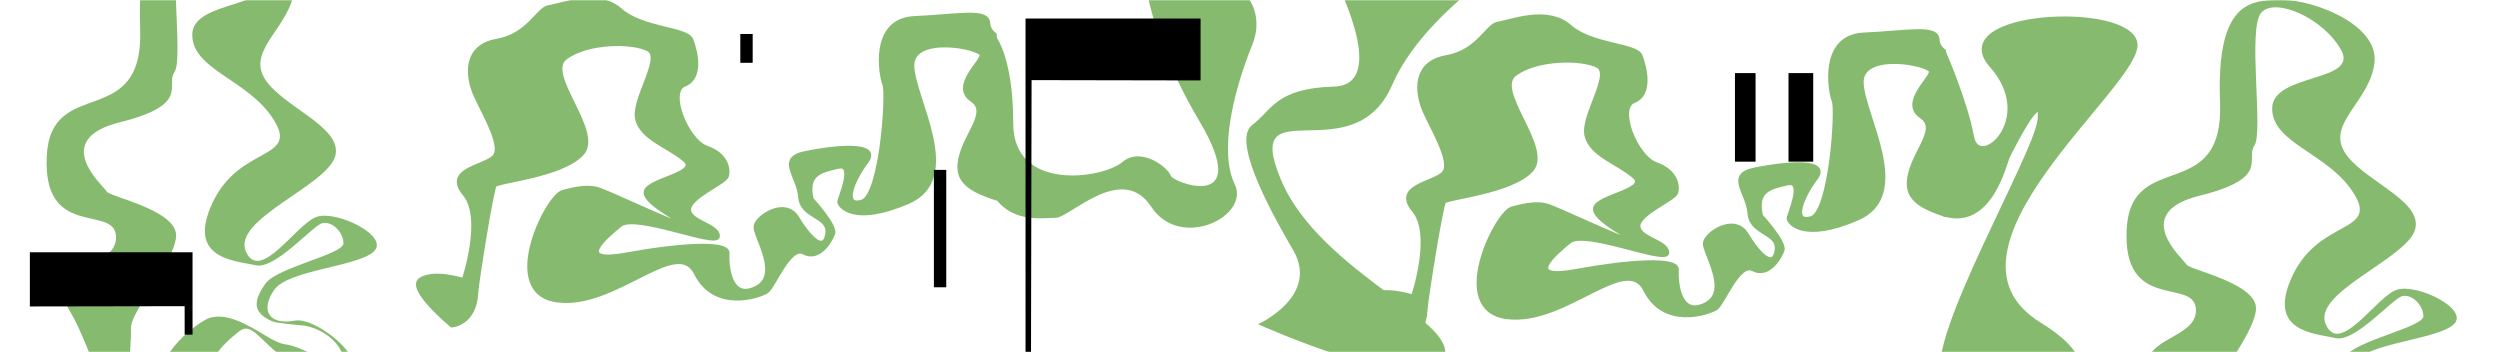 <svg width="1214" height="171" viewBox="0 0 1214 171" fill="none" xmlns="http://www.w3.org/2000/svg">
<mask id="mask0_92_478" style="mask-type:alpha" maskUnits="userSpaceOnUse" x="0" y="0" width="1214" height="171">
<rect width="1214" height="171" fill="#C4C4C4"/>
</mask>
<g mask="url(#mask0_92_478)">
<path d="M943.763 24.881C943.763 24.881 954.382 49.095 957.577 66.356C960.773 83.617 990.112 57.794 967.088 31.926C944.064 6.057 1033.75 1.6 1036.93 21.006C1040.11 40.411 931.828 121.309 990.357 157.485C1048.89 193.661 951.394 202.07 943.763 183.308C936.132 164.546 988.214 75.974 990.375 58.514C992.537 41.054 976.617 72.727 975.038 75.974C973.459 79.221 966.468 111.308 943.763 103.987" fill="#86BA6E"/>
<path d="M943.763 24.881C943.763 24.881 954.382 49.095 957.577 66.356C960.773 83.617 990.112 57.794 967.088 31.926C944.064 6.057 1033.75 1.6 1036.93 21.006C1040.11 40.411 931.828 121.309 990.357 157.485C1048.89 193.661 951.394 202.07 943.763 183.308C936.132 164.546 988.214 75.974 990.375 58.514C992.537 41.054 976.617 72.727 975.038 75.974C973.459 79.221 966.468 111.308 943.763 103.987" stroke="#86BA6E" stroke-width="2" stroke-miterlimit="10"/>
<path d="M692.257 150.029C692.48 145.422 699.707 99.95 701.234 97.923C702.762 95.896 733.587 93.316 743.533 82.72C753.479 72.124 724.908 44.189 735.524 36.081C746.141 27.973 768.51 28.034 775.886 32.027C783.261 36.02 768.193 56.352 770.428 65.812C772.663 75.272 785.813 78.988 793.505 85.684C801.198 92.379 775.886 95.205 774.6 101.041C773.315 106.876 795.424 116.858 792.537 117.058C789.65 117.257 755.062 100.764 750.89 99.751C746.718 98.737 741.931 99.136 734.239 101.286C726.547 103.436 703.469 150.229 731.669 153.96C759.868 157.692 789.669 122.125 798.944 140.769C808.22 159.412 829.714 151.933 833.234 149.691C836.754 147.449 844.297 126.901 851.375 130.741C858.453 134.58 864.208 125.396 865.549 121.527C866.89 117.657 855.1 104.818 855.1 104.818C852.399 92.656 859.142 90.997 867.915 89.031C876.687 87.066 868.585 104.388 868.585 106.093C868.585 107.798 875.328 117.626 901.981 106.093C928.634 94.56 904.681 56.582 903.992 40.366C903.303 24.149 937.723 30.967 937.723 34.745C937.723 38.523 923.214 49.964 933.011 56.582C942.808 63.201 926.604 75.794 926.939 89.661C927.125 97.908 935.917 101.348 944 104.143V24.84C942.166 23.454 941.046 21.541 940.871 19.496C940.871 12.477 926.268 15.871 905.091 16.808C883.914 17.745 888.738 44.727 890.489 48.935C892.351 53.404 889.036 103.206 879.537 105.985C870.038 108.765 874.434 96.28 881.735 86.574C889.036 76.869 864.972 79.648 851.785 82.413C838.598 85.177 848.861 93.5 849.606 103.667C850.351 113.833 864.208 112.497 862.737 121.711C861.265 130.925 853.983 123.554 848.134 113.848C842.286 104.143 828.428 113.387 827.925 118.01C827.423 122.632 840.87 141.859 827.925 148.002C814.981 154.145 813.9 136.392 814.236 130.925C814.571 125.458 791.252 126.84 765.362 131.616C739.473 136.392 754.578 123.415 762.121 117.273C769.665 111.13 809.579 128.207 809.579 122.74C809.579 117.273 795.573 115.906 795.573 109.763C795.573 103.62 812.82 96.802 813.9 93.592C814.981 90.383 813.9 83.15 804.197 79.771C794.493 76.393 784.77 52.467 793.412 49.058C802.055 45.648 798.721 32.641 796.635 27.159C794.548 21.676 772.906 22.383 762.121 12.815C751.337 3.248 733.01 10.773 727.608 11.464C722.207 12.155 717.904 25.116 702.222 27.834C686.539 30.552 687.694 44.911 692.015 54.463C696.336 64.015 706.04 79.725 700.638 84.501C695.237 89.277 676.909 90.644 686.613 102.238C696.317 113.833 686.39 143.518 686.129 144.055C686.129 144.055 672.011 139.448 665.287 143.733C658.563 148.017 680.374 166 680.374 166C680.374 166 691.568 165.416 692.257 150.029Z" fill="#86BA6E" stroke="#86BA6E" stroke-width="2" stroke-miterlimit="10"/>
<path d="M231.257 142.015C231.48 137.409 238.707 91.942 240.234 89.916C241.762 87.889 272.587 85.309 282.533 74.714C292.479 64.119 263.907 36.188 274.524 28.081C285.141 19.973 307.51 19.973 314.886 24.027C322.261 28.081 307.193 48.349 309.428 57.808C311.663 67.267 324.813 70.983 332.505 77.678C340.198 84.373 314.886 87.198 313.6 93.033C312.315 98.868 334.424 108.848 331.537 109.048C328.65 109.248 294.062 92.741 289.89 91.743C285.718 90.745 280.931 91.129 273.239 93.278C265.547 95.428 242.469 142.215 270.669 145.869C298.868 149.524 328.669 114.038 337.944 132.664C347.22 151.29 368.714 143.812 372.234 141.585C375.754 139.359 383.297 118.783 390.375 122.622C397.453 126.461 403.208 117.294 404.549 113.409C405.89 109.524 394.1 96.764 394.1 96.764C391.399 84.603 398.142 82.945 406.915 80.979C415.687 79.014 407.585 96.334 407.585 98.054C407.585 99.774 414.328 109.57 440.981 98.054C467.634 86.537 443.681 48.534 442.992 32.319C442.303 16.104 476.723 22.922 476.723 26.699C476.723 30.476 462.214 41.916 472.011 48.534C481.808 55.152 465.604 67.743 465.939 81.624C466.125 89.87 474.917 93.309 483 96.088V16.841C481.166 15.455 480.046 13.543 479.871 11.497C479.871 4.495 465.268 7.889 444.091 8.81C422.914 9.732 427.738 36.726 429.489 40.933C431.351 45.401 428.036 95.213 418.537 97.977C409.038 100.741 413.434 88.273 420.735 78.568C428.036 68.864 403.972 71.643 390.785 74.422C377.598 77.202 387.861 85.509 388.606 95.674C389.351 105.839 403.208 104.442 401.737 113.685C400.265 122.929 392.983 115.543 387.134 105.839C381.286 96.135 367.428 105.378 366.925 109.985C366.423 114.591 379.87 133.831 366.925 139.973C353.981 146.115 352.9 128.365 353.236 122.914C353.571 117.463 330.27 118.845 304.362 123.589C278.454 128.334 293.578 115.405 301.121 109.263C308.665 103.121 348.579 120.18 348.579 114.714C348.579 109.248 334.573 107.896 334.573 101.754C334.573 95.612 351.82 88.779 352.9 85.585C353.981 82.392 352.9 75.129 343.197 71.766C333.493 68.403 323.77 44.465 332.412 41.056C341.055 37.647 337.795 24.749 335.635 19.282C333.474 13.816 311.906 14.43 301.121 4.833C290.337 -4.764 272.01 2.776 266.608 3.467C261.207 4.158 256.904 17.117 241.222 19.851C225.539 22.584 226.694 36.91 231.015 46.461C235.336 56.012 245.04 71.72 239.638 76.495C234.237 81.271 215.909 82.637 225.613 94.246C235.317 105.854 225.39 135.505 225.129 136.042C225.129 136.042 211.011 131.436 204.287 135.72C197.563 140.004 219.374 158 219.374 158C219.374 158 230.568 157.401 231.257 142.015Z" fill="#86BA6E" stroke="#86BA6E" stroke-width="2" stroke-miterlimit="10"/>
<path d="M139.229 203.811C129.645 198.915 119.541 182.709 108.491 180.791C97.016 178.826 107.509 167.423 116.371 160.732C125.232 154.041 130.182 178.565 159.752 181.527C189.322 184.489 155.822 153.32 143.067 155.698C130.312 158.077 126.382 150.342 133.204 140.689C140.027 131.036 173.638 129.547 181.517 122.135C189.397 114.722 163.775 102.076 153.913 105.253C144.05 108.43 126.308 137.758 119.411 122.135C112.514 106.512 158.844 90.198 162.793 75.803C166.742 61.407 136.096 51.616 128.217 37.62C120.338 23.623 141.028 13.065 143.049 -5.551C145.069 -24.167 113.386 -35.999 98.684 -35.999C83.983 -35.999 66.092 -36.736 68.057 13.755C70.023 64.246 24.676 36.023 22.71 75.833C20.745 115.643 54.227 99.882 56.229 113.786C58.232 127.69 34.538 128.105 32.573 140.72C30.608 153.335 32.573 140.72 47.405 182.31C62.236 223.9 21.765 220.907 17.742 214.231C13.719 207.555 29.57 199.376 17.742 193.436C5.914 187.497 0 198.347 0 198.347C0 199.437 1.075 199.882 6.563 200.128C12.05 200.373 9.918 205.791 9.918 215.95C9.918 226.11 37.727 221.383 49.5 216.856C61.272 212.328 63.886 167.178 63.59 159.274C63.293 151.371 83.983 128.335 85.484 115.229C86.986 102.122 53.3 95.692 51.817 93.006C50.334 90.321 23.916 67.884 58.343 59.335C92.77 50.787 80.219 41.303 84.724 34.98C89.229 28.657 81.332 -21.85 88.006 -29.753C94.68 -37.657 118.503 -27.037 126.938 -11.46C135.373 4.117 93.363 -0.303 93.363 16.871C93.363 34.044 120.653 38.54 132.945 58.184C145.236 77.828 116.408 70.462 103.282 98.301C90.156 126.14 114.609 126.524 124.101 128.811C133.594 131.097 152.003 109.32 156.601 108.338C161.198 107.356 166.612 112.512 166.797 118.037C166.983 123.562 134.354 129.762 128.792 137.85C123.23 145.938 122.192 151.662 132.296 156.082C134.465 157.018 148.295 158.185 148.295 158.185C162.83 161.1 171.284 175.066 164.035 178.934C156.786 182.801 158.473 174.928 147.591 170.078C136.708 165.229 139.86 169.603 128.384 162.651C119.893 157.525 110.253 151.908 101.929 154.317C97.386 155.652 74.769 170.984 76.734 190.121C78.458 206.85 116.334 203.934 134.613 207.264" fill="#86BA6E"/>
<path d="M483 16.858C483 16.858 492.026 26.506 492.026 59.915C492.026 93.324 535.45 86.719 544.904 78.768C554.357 70.817 567.47 81.734 568.436 85.22C569.401 88.707 608.776 103.4 582.607 59.135C547.652 0.1 555.212 -35.526 555.212 -36H761C761 -35.526 694.917 -2.255 676.029 41.261C657.14 84.777 602.814 41.261 621.963 87.132C641.112 133.002 711.912 157.084 700.582 174.958C689.253 192.833 610.893 157.436 610.893 157.436C610.893 157.436 641.112 143.873 627.888 121.336C614.664 98.798 598.635 67.713 608.07 60.71C617.505 53.707 619.4 42.836 647.724 42.056C676.047 41.276 646.762 -13.36 646.762 -13.36L617.759 -32.416L591.979 -13.36C591.979 -13.36 617.505 -1.475 608.07 21.843C598.635 45.16 592.023 73.906 599.582 89.456C607.142 105.006 573.135 121.902 558.982 100.327C544.829 78.753 519.329 105.77 512.717 105.77C506.105 105.77 491.822 108.431 483 95.832" fill="#86BA6E"/>
<path d="M91.175 161H92V124H16V147.309L91.156 147.174L91.175 161Z" fill="black" stroke="black" stroke-width="3" stroke-miterlimit="10"/>
<path d="M499 174V10H582V38.055L499.938 37.901L499.65 174H499Z" fill="black" stroke="black" stroke-width="2" stroke-miterlimit="10"/>
<path d="M360 17V30H365V17H360Z" fill="black" stroke="black" stroke-miterlimit="10"/>
<path d="M454 83V139H459V83H454Z" fill="black" stroke="black" stroke-miterlimit="10"/>
<path d="M843 36V78H852V36H843Z" fill="black" stroke="black" stroke-miterlimit="10"/>
<path d="M869 36V78H880V36H869Z" fill="black" stroke="black" stroke-miterlimit="10"/>
<path d="M1149.23 238.881C1139.64 234.005 1129.54 217.861 1118.49 215.95C1107.02 213.993 1117.51 202.635 1126.37 195.97C1135.23 189.304 1140.18 213.734 1169.75 216.684C1199.32 219.635 1165.82 188.586 1153.07 190.955C1140.31 193.325 1136.38 185.62 1143.2 176.004C1150.03 166.389 1183.64 164.906 1191.52 157.522C1199.4 150.138 1173.78 137.541 1163.91 140.706C1154.05 143.87 1136.31 173.084 1129.41 157.522C1122.51 141.959 1168.84 125.709 1172.79 111.369C1176.74 97.03 1146.1 87.276 1138.22 73.334C1130.34 59.392 1151.03 48.874 1153.05 30.331C1155.07 11.787 1123.39 0.001 1108.68 0.001C1093.98 0.001 1076.09 -0.733 1078.06 49.562C1080.02 99.858 1034.68 71.744 1032.71 111.4C1030.75 151.055 1064.23 135.355 1066.23 149.206C1068.23 163.056 1044.54 163.469 1042.57 176.035C1040.61 188.601 1042.57 176.035 1057.4 217.464C1072.24 258.893 1031.77 255.911 1027.74 249.261C1023.72 242.611 1039.57 234.463 1027.74 228.547C1015.91 222.631 1010 233.439 1010 233.439C1010 234.524 1011.08 234.968 1016.56 235.212C1022.05 235.457 1019.92 240.853 1019.92 250.974C1019.92 261.094 1047.73 256.385 1059.5 251.876C1071.27 247.366 1073.89 202.39 1073.59 194.517C1073.29 186.644 1093.98 163.698 1095.48 150.643C1096.99 137.587 1063.3 131.182 1061.82 128.506C1060.33 125.831 1033.92 103.481 1068.34 94.966C1102.77 86.451 1090.22 77.003 1094.72 70.705C1099.23 64.406 1091.33 14.096 1098.01 6.223C1104.68 -1.65 1128.5 8.928 1136.94 24.445C1145.37 39.962 1103.36 35.559 1103.36 52.666C1103.36 69.772 1130.65 74.251 1142.94 93.819C1155.24 113.387 1126.41 106.049 1113.28 133.781C1100.16 161.512 1124.61 161.894 1134.1 164.172C1143.59 166.45 1162 144.757 1166.6 143.778C1171.2 142.8 1176.61 147.937 1176.8 153.44C1176.98 158.944 1144.35 165.12 1138.79 173.176C1133.23 181.233 1132.19 186.935 1142.3 191.338C1144.46 192.27 1158.3 193.432 1158.3 193.432C1172.83 196.337 1181.28 210.248 1174.03 214.1C1166.79 217.953 1168.47 210.11 1157.59 205.28C1146.71 200.449 1149.86 204.806 1138.38 197.881C1129.89 192.775 1120.25 187.179 1111.93 189.58C1107.39 190.91 1084.77 206.182 1086.73 225.245C1088.46 241.908 1126.33 239.004 1144.61 242.321" fill="#86BA6E"/>
</g>
</svg>
